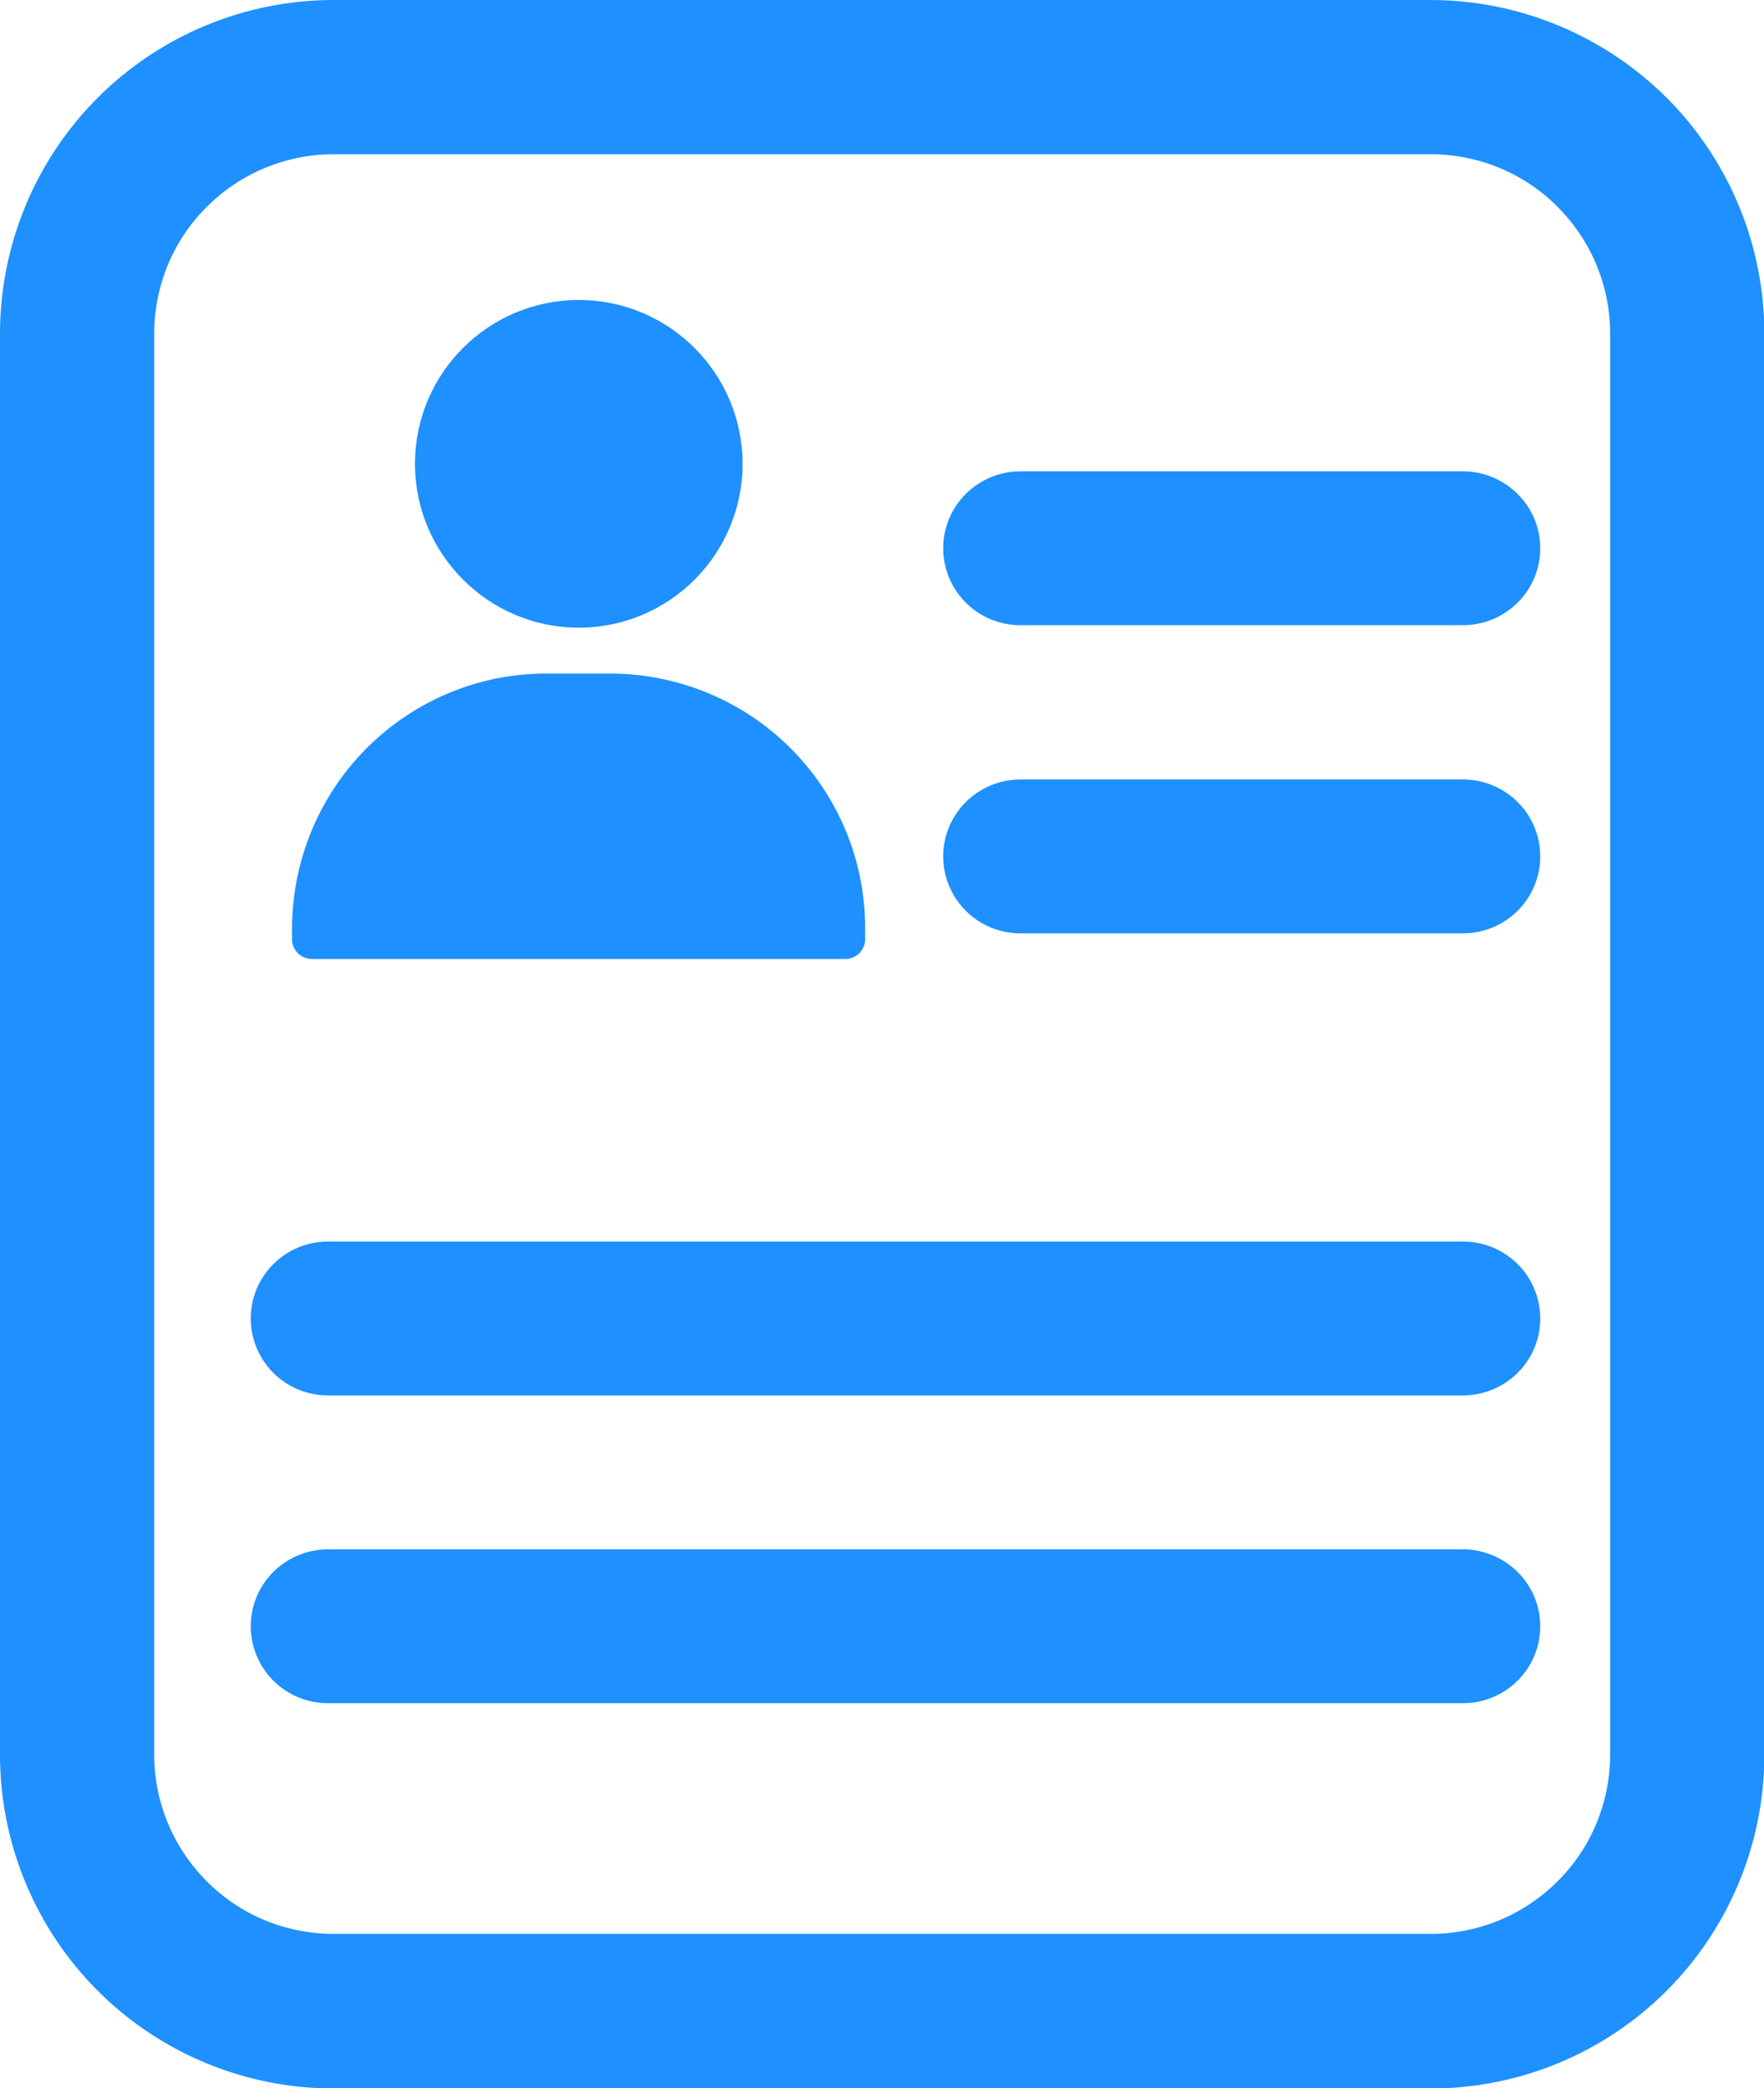 <?xml version="1.0" encoding="utf-8"?>
<!-- Generator: Adobe Illustrator 26.0.2, SVG Export Plug-In . SVG Version: 6.00 Build 0)  -->
<svg version="1.1" id="Layer_1" xmlns="http://www.w3.org/2000/svg" xmlns:xlink="http://www.w3.org/1999/xlink" x="0px" y="0px"
	 viewBox="0 0 496.5 587.5" style="enable-background:new 0 0 496.5 587.5;" xml:space="preserve">
<style type="text/css">
	.st0{fill:#1E90FF;}
</style>
<g>
	<path class="st0" d="M209,130.5c0,25.5-20.7,46.1-46.1,46.1s-46.1-20.7-46.1-46.1c0-25.5,20.7-46.1,46.1-46.1S209,105,209,130.5"/>
	<path class="st0" d="M87.7,269.8H238c3,0,5.5-2.5,5.5-5.5V261c0-19-7.6-37.1-21-50.5s-31.6-20.9-50.5-21h-18.3
		c-19,0-37.1,7.6-50.5,21c-13.4,13.4-20.9,31.6-21,50.5v3.3C82.2,267.3,84.7,269.8,87.7,269.8L87.7,269.8z"/>
	<path class="st0" d="M402.6,0H93.9C69,0,45.1,9.9,27.5,27.5C9.9,45.1,0,69,0,93.9v399.8c0,24.9,9.9,48.8,27.5,66.4
		c17.6,17.6,41.5,27.5,66.4,27.5h308.8c24.9,0,48.8-9.9,66.4-27.5c17.6-17.6,27.5-41.5,27.5-66.4V93.9c0-24.9-9.9-48.8-27.5-66.4
		C451.4,9.9,427.5,0,402.6,0z M453.2,493.6L453.2,493.6c0,13.4-5.3,26.3-14.8,35.7c-9.5,9.5-22.3,14.8-35.7,14.8H93.9
		c-13.4,0-26.3-5.3-35.7-14.8c-9.5-9.5-14.8-22.3-14.8-35.7V93.9c0-13.4,5.3-26.3,14.8-35.7c9.5-9.5,22.3-14.8,35.7-14.8h308.8
		c13.4,0,26.3,5.3,35.7,14.8c9.5,9.5,14.8,22.3,14.8,35.7L453.2,493.6z"/>
	<path class="st0" d="M411.8,132.6H287.2c-7.7,0-14.9,4.1-18.8,10.8c-3.9,6.7-3.9,15,0,21.7c3.9,6.7,11,10.8,18.8,10.8h124.6
		c7.7,0,14.9-4.1,18.8-10.8c3.9-6.7,3.9-15,0-21.7C426.7,136.8,419.5,132.6,411.8,132.6z"/>
	<path class="st0" d="M411.8,219.3H287.2c-7.7,0-14.9,4.1-18.8,10.8c-3.9,6.7-3.9,15,0,21.7c3.9,6.7,11,10.8,18.8,10.8h124.6
		c7.7,0,14.9-4.1,18.8-10.8c3.9-6.7,3.9-15,0-21.7C426.7,223.4,419.5,219.3,411.8,219.3z"/>
	<path class="st0" d="M411.8,349.3H92.3c-7.7,0-14.9,4.1-18.8,10.8c-3.9,6.7-3.9,15,0,21.7c3.9,6.7,11,10.8,18.8,10.8h319.5
		c7.7,0,14.9-4.1,18.8-10.8c3.9-6.7,3.9-15,0-21.7C426.7,353.4,419.5,349.3,411.8,349.3z"/>
	<path class="st0" d="M411.8,435.9H92.3c-7.7,0-14.9,4.1-18.8,10.8c-3.9,6.7-3.9,15,0,21.7c3.9,6.7,11,10.8,18.8,10.8h319.5
		c7.7,0,14.9-4.1,18.8-10.8c3.9-6.7,3.9-15,0-21.7C426.7,440.1,419.5,435.9,411.8,435.9z"/>
</g>
</svg>
